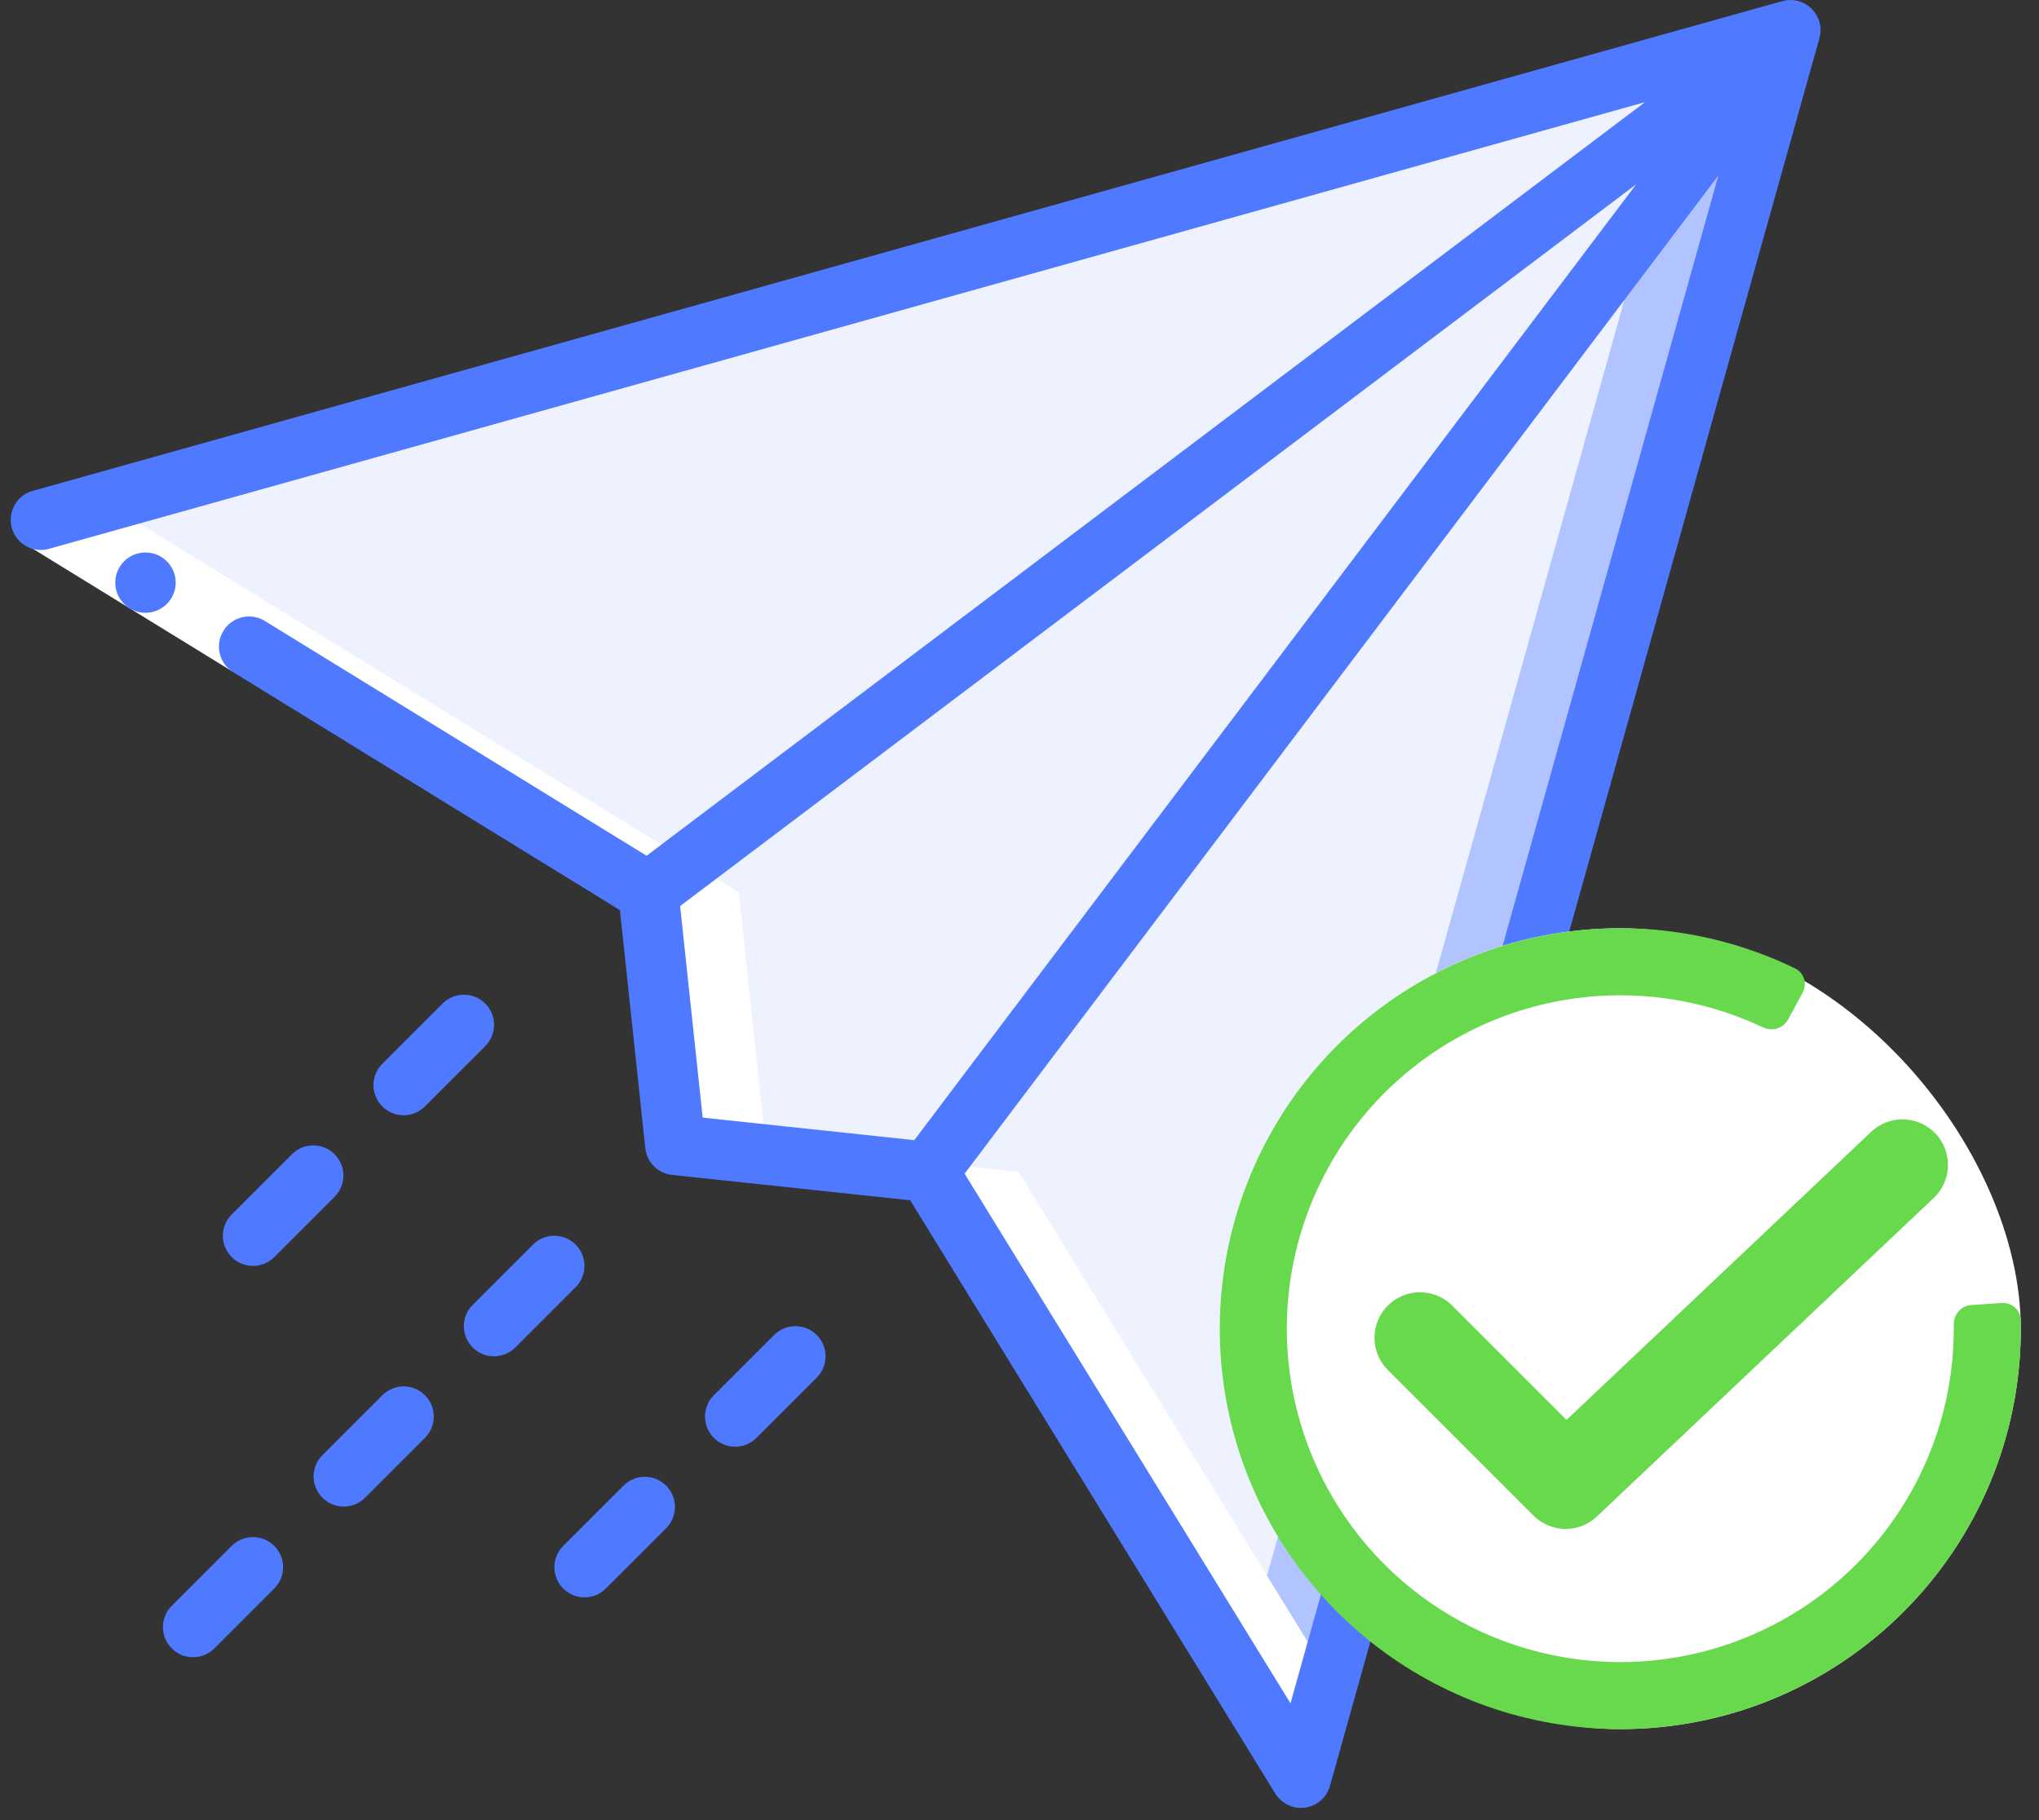 <svg width="112" height="100" viewBox="0 0 112 100" fill="none" xmlns="http://www.w3.org/2000/svg">
<rect x="0" y="0" width="112" height="100" fill="#333333" stroke="none"/>
<path d="M98.344 1.656L71.459 97.674L50.98 64.382L98.344 1.656Z" fill="#EEF2FF"/>
<path d="M90.448 12.111L68.043 92.124L71.457 97.674L98.341 1.656L90.448 12.111Z" fill="#B2C4FF"/>
<path d="M98.347 1.656L50.984 64.382L37.094 62.909L35.621 49.019L98.347 1.656Z" fill="#EEF2FF"/>
<path d="M98.341 1.656L35.616 49.019L2.324 28.541L98.341 1.656Z" fill="#EEF2FF"/>
<path d="M37.089 62.909L50.978 64.382L68.043 92.124L71.457 97.674L73.01 92.124L55.945 64.382L42.056 62.909L40.582 49.019L7.291 28.541L97.919 3.164L98.341 1.656L2.324 28.541L35.616 49.019L37.089 62.909Z" fill="white"/>
<path d="M1.473 29.947L3.208 27.126L14.494 34.068L12.759 36.889L1.473 29.947Z" fill="white"/>
<path d="M7.996 33.666C7.404 33.669 6.856 33.357 6.558 32.846C6.26 32.335 6.257 31.704 6.55 31.19C6.843 30.677 7.388 30.358 7.979 30.355H7.996C8.91 30.355 9.651 31.097 9.651 32.011C9.651 32.925 8.91 33.666 7.996 33.666Z" fill="#4F79FF"/>
<path d="M97.897 0.062L1.88 26.946C1.283 27.081 0.81 27.535 0.649 28.125C0.487 28.715 0.664 29.345 1.109 29.765C1.554 30.185 2.194 30.325 2.774 30.13L90.36 5.611L35.517 47.016L14.473 34.072C13.701 33.651 12.734 33.908 12.273 34.657C11.811 35.406 12.015 36.385 12.738 36.886L34.052 50.004L35.446 63.082C35.529 63.858 36.142 64.47 36.918 64.552L49.996 65.946L70.049 98.541C70.35 99.03 70.884 99.329 71.459 99.329C71.536 99.329 71.612 99.323 71.688 99.312C72.339 99.221 72.876 98.754 73.054 98.12L99.938 2.103C100.1 1.527 99.938 0.908 99.515 0.485C99.092 0.062 98.473 -0.1 97.897 0.062ZM37.358 49.78L89.875 10.125L50.22 62.642L38.597 61.403L37.358 49.78ZM70.885 93.582L52.984 64.483L94.389 9.64L70.885 93.582Z" fill="#4F79FF"/>
<path d="M29.297 68.359L25.986 71.67C25.556 72.086 25.383 72.701 25.535 73.28C25.686 73.859 26.138 74.311 26.717 74.463C27.296 74.614 27.911 74.441 28.327 74.011L31.638 70.7C32.265 70.05 32.256 69.018 31.617 68.379C30.979 67.741 29.946 67.732 29.297 68.359Z" fill="#4F79FF"/>
<path d="M17.711 82.288C18.358 82.935 19.406 82.935 20.052 82.288L23.363 78.977C23.99 78.328 23.981 77.295 23.343 76.657C22.704 76.018 21.672 76.009 21.022 76.637L17.711 79.948C17.065 80.594 17.065 81.642 17.711 82.288Z" fill="#4F79FF"/>
<path d="M9.434 90.566C10.08 91.212 11.128 91.212 11.775 90.566L15.086 87.255C15.713 86.605 15.704 85.573 15.066 84.934C14.427 84.296 13.394 84.287 12.745 84.914L9.434 88.225C8.788 88.871 8.788 89.919 9.434 90.566Z" fill="#4F79FF"/>
<path d="M41.573 78.978L44.884 75.667C45.511 75.017 45.502 73.985 44.864 73.346C44.225 72.708 43.193 72.699 42.543 73.326L39.232 76.637C38.802 77.053 38.629 77.668 38.781 78.247C38.932 78.826 39.384 79.278 39.963 79.429C40.542 79.581 41.157 79.408 41.573 78.978Z" fill="#4F79FF"/>
<path d="M34.27 81.603L30.959 84.914C30.528 85.33 30.356 85.945 30.507 86.524C30.659 87.103 31.111 87.555 31.689 87.707C32.268 87.858 32.884 87.686 33.299 87.255L36.61 83.944C37.238 83.295 37.229 82.262 36.59 81.624C35.952 80.985 34.919 80.976 34.27 81.603Z" fill="#4F79FF"/>
<path d="M24.332 55.116L21.021 58.427C20.591 58.843 20.418 59.458 20.57 60.037C20.721 60.616 21.173 61.068 21.752 61.219C22.331 61.371 22.946 61.198 23.362 60.768L26.673 57.457C27.3 56.807 27.291 55.775 26.653 55.136C26.014 54.498 24.982 54.489 24.332 55.116Z" fill="#4F79FF"/>
<path d="M16.059 63.393L12.748 66.704C12.317 67.12 12.145 67.736 12.296 68.314C12.448 68.893 12.9 69.345 13.479 69.497C14.057 69.648 14.673 69.475 15.088 69.045L18.399 65.734C19.027 65.085 19.018 64.052 18.379 63.414C17.741 62.775 16.708 62.766 16.059 63.393Z" fill="#4F79FF"/>
<rect x="67" y="51" width="44" height="44" rx="22" fill="white"/>
<path d="M99.016 54.541C99.279 54.056 99.1 53.447 98.603 53.206C94.526 51.228 89.929 50.554 85.441 51.29C80.624 52.08 76.206 54.449 72.883 58.025C69.561 61.601 67.522 66.181 67.087 71.043C66.653 75.905 67.848 80.773 70.484 84.881C73.121 88.99 77.049 92.104 81.65 93.736C86.251 95.367 91.264 95.421 95.899 93.891C100.535 92.36 104.53 89.332 107.255 85.282C109.794 81.509 111.096 77.05 110.997 72.52C110.985 71.968 110.506 71.551 109.955 71.588L108.276 71.701C107.725 71.738 107.312 72.215 107.319 72.768C107.366 76.482 106.282 80.132 104.199 83.226C101.93 86.598 98.604 89.12 94.745 90.394C90.885 91.668 86.711 91.623 82.88 90.265C79.049 88.907 75.779 86.313 73.584 82.892C71.389 79.472 70.394 75.418 70.755 71.37C71.117 67.322 72.815 63.509 75.581 60.532C78.348 57.554 82.026 55.581 86.037 54.924C89.719 54.32 93.488 54.856 96.845 56.447C97.344 56.683 97.95 56.506 98.213 56.02L99.016 54.541Z" fill="#68D94C"/>
<path d="M78 73.5L86 81.5L104.5 64" stroke="#68D94C" stroke-width="5" stroke-linecap="round" stroke-linejoin="round"/>
</svg>
